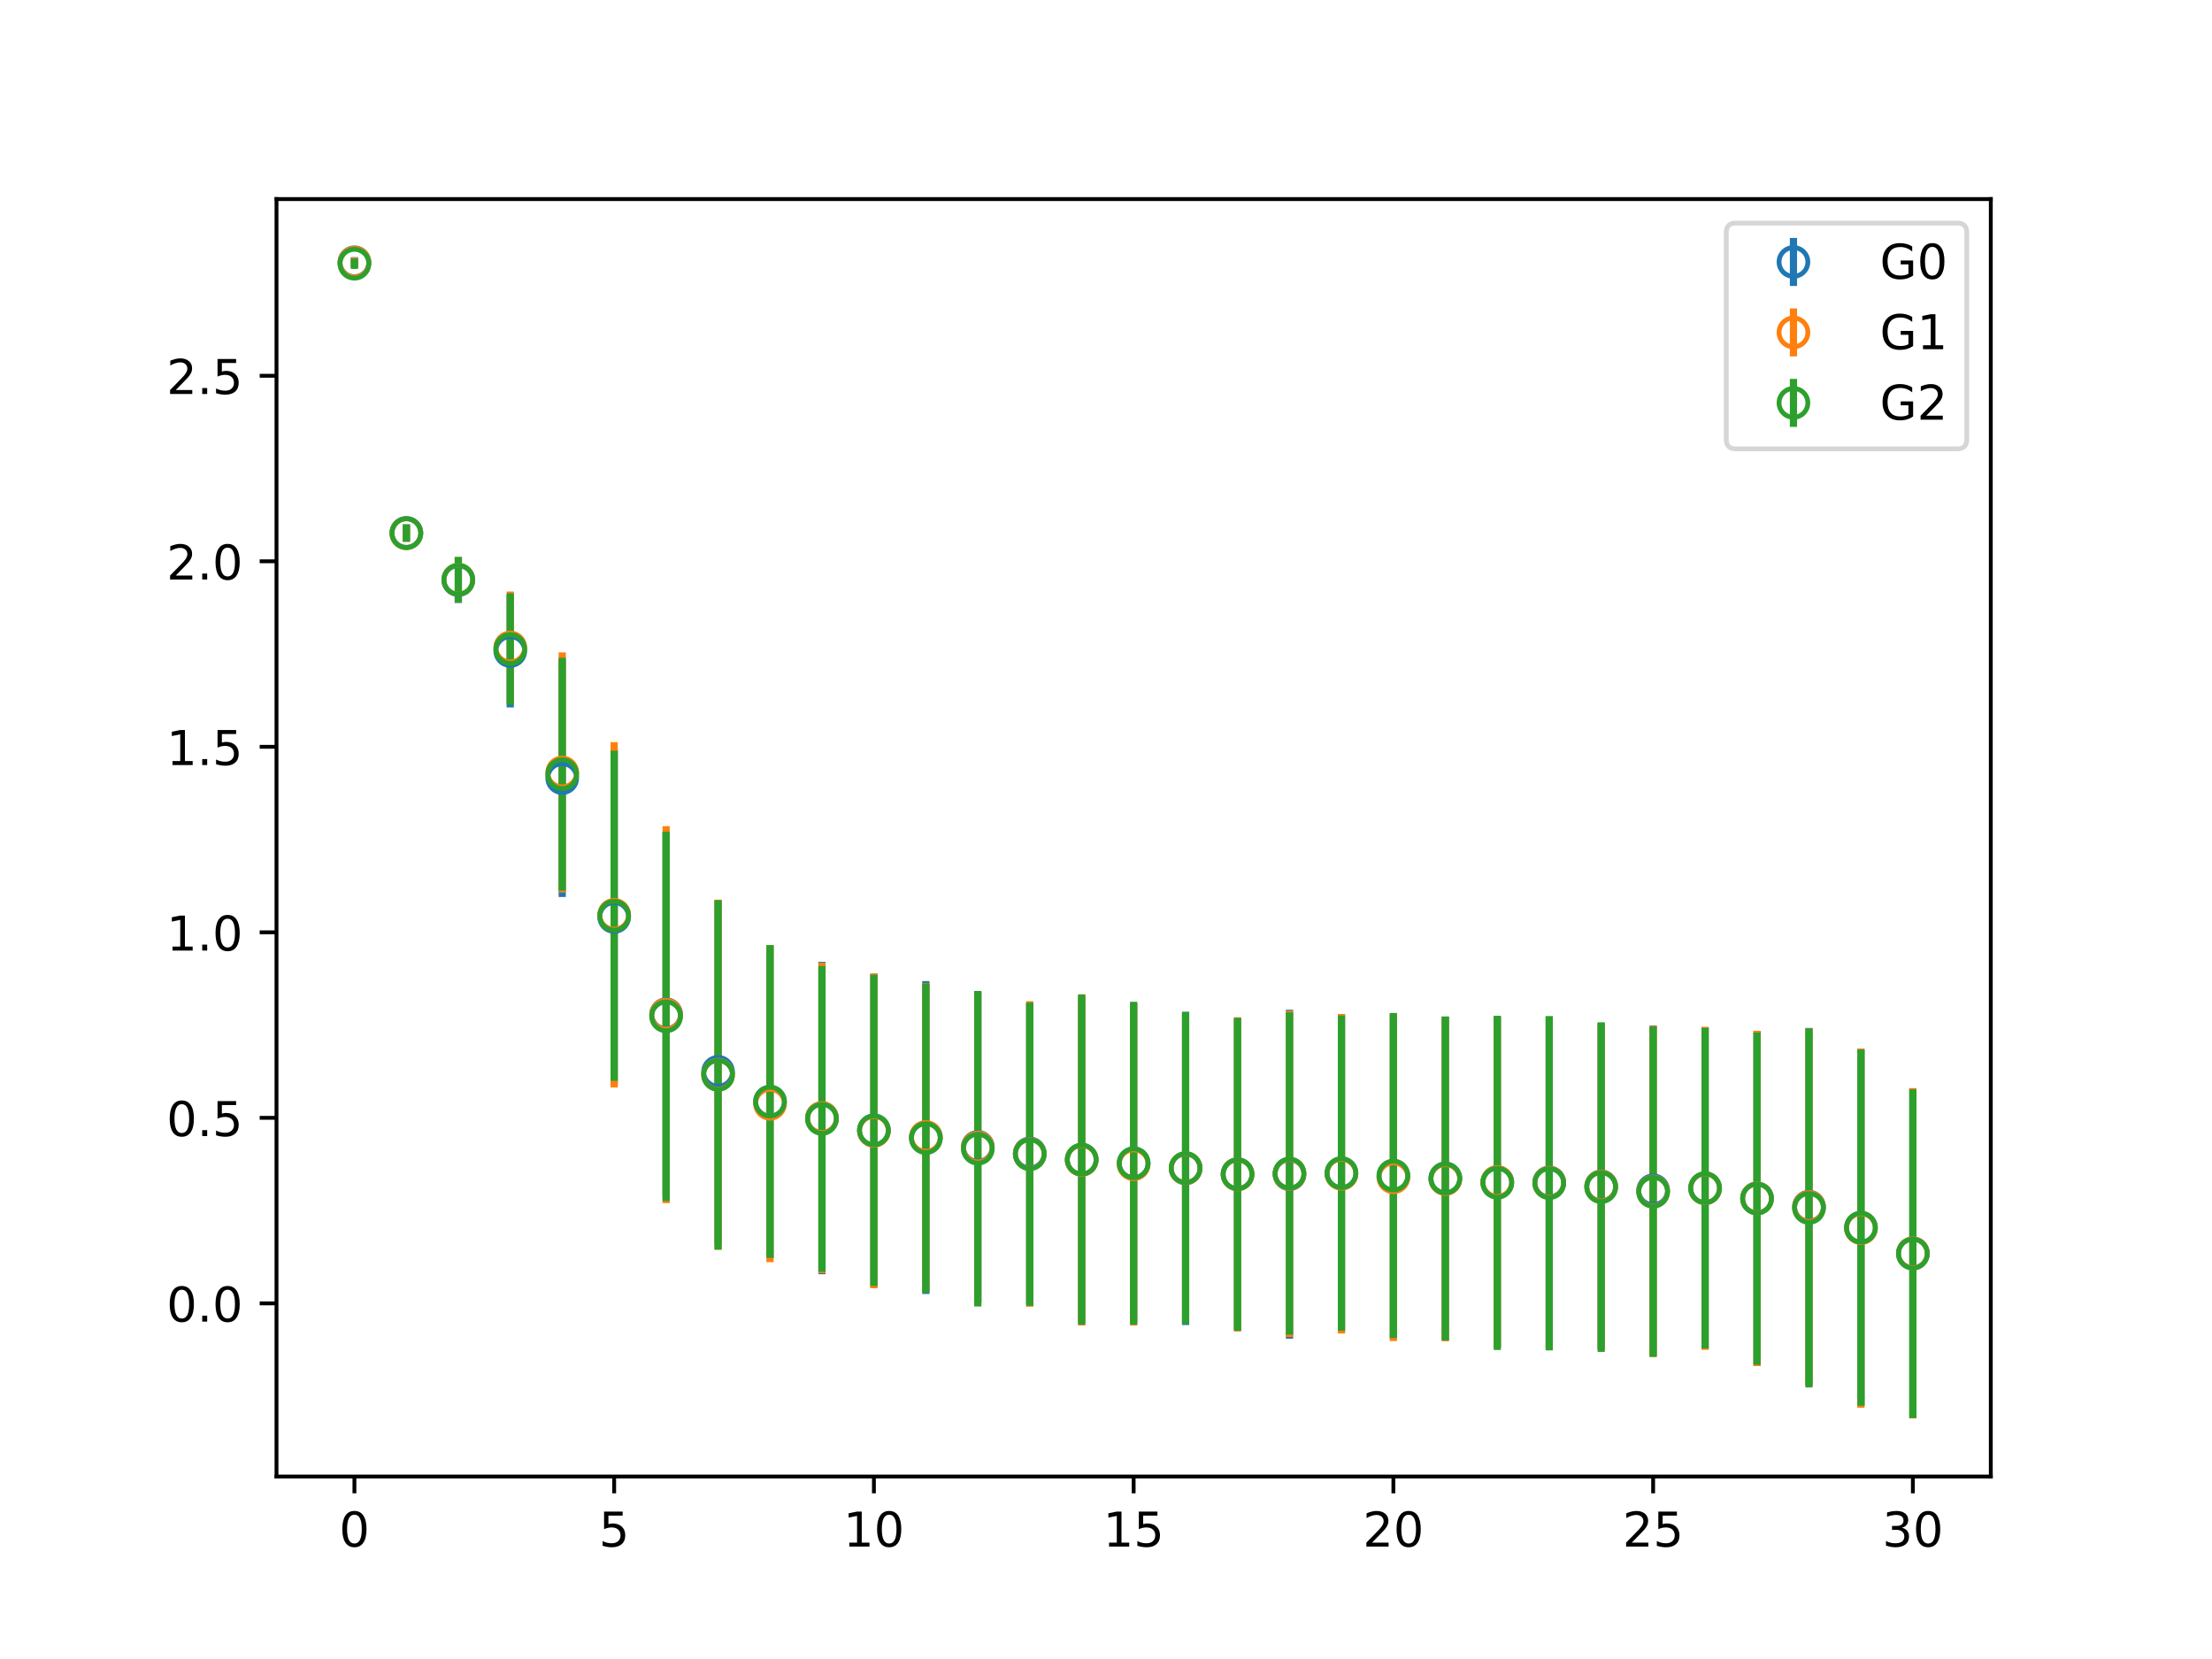 <?xml version="1.0" encoding="utf-8" standalone="no"?>
<!DOCTYPE svg PUBLIC "-//W3C//DTD SVG 1.1//EN"
  "http://www.w3.org/Graphics/SVG/1.1/DTD/svg11.dtd">
<!-- Created with matplotlib (https://matplotlib.org/) -->
<svg height="345.6pt" version="1.1" viewBox="0 0 460.8 345.6" width="460.8pt" xmlns="http://www.w3.org/2000/svg" xmlns:xlink="http://www.w3.org/1999/xlink">
 <defs>
  <style type="text/css">
*{stroke-linecap:butt;stroke-linejoin:round;}
  </style>
 </defs>
 <g id="figure_1">
  <g id="patch_1">
   <path d="M 0 345.6 
L 460.8 345.6 
L 460.8 0 
L 0 0 
z
" style="fill:#ffffff;"/>
  </g>
  <g id="axes_1">
   <g id="patch_2">
    <path d="M 57.6 307.584 
L 414.72 307.584 
L 414.72 41.472 
L 57.6 41.472 
z
" style="fill:#ffffff;"/>
   </g>
   <g id="matplotlib.axis_1">
    <g id="xtick_1">
     <g id="line2d_1">
      <defs>
       <path d="M 0 0 
L 0 3.5 
" id="m67600a516d" style="stroke:#000000;stroke-width:0.8;"/>
      </defs>
      <g>
       <use style="stroke:#000000;stroke-width:0.8;" x="73.833" xlink:href="#m67600a516d" y="307.584"/>
      </g>
     </g>
     <g id="text_1">
      <!-- 0 -->
      <defs>
       <path d="M 31.781 66.406 
Q 24.172 66.406 20.328 58.906 
Q 16.5 51.422 16.5 36.375 
Q 16.5 21.391 20.328 13.891 
Q 24.172 6.391 31.781 6.391 
Q 39.453 6.391 43.281 13.891 
Q 47.125 21.391 47.125 36.375 
Q 47.125 51.422 43.281 58.906 
Q 39.453 66.406 31.781 66.406 
z
M 31.781 74.219 
Q 44.047 74.219 50.516 64.516 
Q 56.984 54.828 56.984 36.375 
Q 56.984 17.969 50.516 8.266 
Q 44.047 -1.422 31.781 -1.422 
Q 19.531 -1.422 13.062 8.266 
Q 6.594 17.969 6.594 36.375 
Q 6.594 54.828 13.062 64.516 
Q 19.531 74.219 31.781 74.219 
z
" id="DejaVuSans-48"/>
      </defs>
      <g transform="translate(70.651 322.182)scale(0.1 -0.1)">
       <use xlink:href="#DejaVuSans-48"/>
      </g>
     </g>
    </g>
    <g id="xtick_2">
     <g id="line2d_2">
      <g>
       <use style="stroke:#000000;stroke-width:0.8;" x="127.942" xlink:href="#m67600a516d" y="307.584"/>
      </g>
     </g>
     <g id="text_2">
      <!-- 5 -->
      <defs>
       <path d="M 10.797 72.906 
L 49.516 72.906 
L 49.516 64.594 
L 19.828 64.594 
L 19.828 46.734 
Q 21.969 47.469 24.109 47.828 
Q 26.266 48.188 28.422 48.188 
Q 40.625 48.188 47.75 41.5 
Q 54.891 34.812 54.891 23.391 
Q 54.891 11.625 47.562 5.094 
Q 40.234 -1.422 26.906 -1.422 
Q 22.312 -1.422 17.547 -0.641 
Q 12.797 0.141 7.719 1.703 
L 7.719 11.625 
Q 12.109 9.234 16.797 8.062 
Q 21.484 6.891 26.703 6.891 
Q 35.156 6.891 40.078 11.328 
Q 45.016 15.766 45.016 23.391 
Q 45.016 31 40.078 35.438 
Q 35.156 39.891 26.703 39.891 
Q 22.75 39.891 18.812 39.016 
Q 14.891 38.141 10.797 36.281 
z
" id="DejaVuSans-53"/>
      </defs>
      <g transform="translate(124.761 322.182)scale(0.1 -0.1)">
       <use xlink:href="#DejaVuSans-53"/>
      </g>
     </g>
    </g>
    <g id="xtick_3">
     <g id="line2d_3">
      <g>
       <use style="stroke:#000000;stroke-width:0.8;" x="182.051" xlink:href="#m67600a516d" y="307.584"/>
      </g>
     </g>
     <g id="text_3">
      <!-- 10 -->
      <defs>
       <path d="M 12.406 8.297 
L 28.516 8.297 
L 28.516 63.922 
L 10.984 60.406 
L 10.984 69.391 
L 28.422 72.906 
L 38.281 72.906 
L 38.281 8.297 
L 54.391 8.297 
L 54.391 0 
L 12.406 0 
z
" id="DejaVuSans-49"/>
      </defs>
      <g transform="translate(175.688 322.182)scale(0.1 -0.1)">
       <use xlink:href="#DejaVuSans-49"/>
       <use x="63.623" xlink:href="#DejaVuSans-48"/>
      </g>
     </g>
    </g>
    <g id="xtick_4">
     <g id="line2d_4">
      <g>
       <use style="stroke:#000000;stroke-width:0.8;" x="236.16" xlink:href="#m67600a516d" y="307.584"/>
      </g>
     </g>
     <g id="text_4">
      <!-- 15 -->
      <g transform="translate(229.798 322.182)scale(0.1 -0.1)">
       <use xlink:href="#DejaVuSans-49"/>
       <use x="63.623" xlink:href="#DejaVuSans-53"/>
      </g>
     </g>
    </g>
    <g id="xtick_5">
     <g id="line2d_5">
      <g>
       <use style="stroke:#000000;stroke-width:0.8;" x="290.269" xlink:href="#m67600a516d" y="307.584"/>
      </g>
     </g>
     <g id="text_5">
      <!-- 20 -->
      <defs>
       <path d="M 19.188 8.297 
L 53.609 8.297 
L 53.609 0 
L 7.328 0 
L 7.328 8.297 
Q 12.938 14.109 22.625 23.891 
Q 32.328 33.688 34.812 36.531 
Q 39.547 41.844 41.422 45.531 
Q 43.312 49.219 43.312 52.781 
Q 43.312 58.594 39.234 62.25 
Q 35.156 65.922 28.609 65.922 
Q 23.969 65.922 18.812 64.312 
Q 13.672 62.703 7.812 59.422 
L 7.812 69.391 
Q 13.766 71.781 18.938 73 
Q 24.125 74.219 28.422 74.219 
Q 39.75 74.219 46.484 68.547 
Q 53.219 62.891 53.219 53.422 
Q 53.219 48.922 51.531 44.891 
Q 49.859 40.875 45.406 35.406 
Q 44.188 33.984 37.641 27.219 
Q 31.109 20.453 19.188 8.297 
z
" id="DejaVuSans-50"/>
      </defs>
      <g transform="translate(283.907 322.182)scale(0.1 -0.1)">
       <use xlink:href="#DejaVuSans-50"/>
       <use x="63.623" xlink:href="#DejaVuSans-48"/>
      </g>
     </g>
    </g>
    <g id="xtick_6">
     <g id="line2d_6">
      <g>
       <use style="stroke:#000000;stroke-width:0.8;" x="344.378" xlink:href="#m67600a516d" y="307.584"/>
      </g>
     </g>
     <g id="text_6">
      <!-- 25 -->
      <g transform="translate(338.016 322.182)scale(0.1 -0.1)">
       <use xlink:href="#DejaVuSans-50"/>
       <use x="63.623" xlink:href="#DejaVuSans-53"/>
      </g>
     </g>
    </g>
    <g id="xtick_7">
     <g id="line2d_7">
      <g>
       <use style="stroke:#000000;stroke-width:0.8;" x="398.487" xlink:href="#m67600a516d" y="307.584"/>
      </g>
     </g>
     <g id="text_7">
      <!-- 30 -->
      <defs>
       <path d="M 40.578 39.312 
Q 47.656 37.797 51.625 33 
Q 55.609 28.219 55.609 21.188 
Q 55.609 10.406 48.188 4.484 
Q 40.766 -1.422 27.094 -1.422 
Q 22.516 -1.422 17.656 -0.516 
Q 12.797 0.391 7.625 2.203 
L 7.625 11.719 
Q 11.719 9.328 16.594 8.109 
Q 21.484 6.891 26.812 6.891 
Q 36.078 6.891 40.938 10.547 
Q 45.797 14.203 45.797 21.188 
Q 45.797 27.641 41.281 31.266 
Q 36.766 34.906 28.719 34.906 
L 20.219 34.906 
L 20.219 43.016 
L 29.109 43.016 
Q 36.375 43.016 40.234 45.922 
Q 44.094 48.828 44.094 54.297 
Q 44.094 59.906 40.109 62.906 
Q 36.141 65.922 28.719 65.922 
Q 24.656 65.922 20.016 65.031 
Q 15.375 64.156 9.812 62.312 
L 9.812 71.094 
Q 15.438 72.656 20.344 73.438 
Q 25.25 74.219 29.594 74.219 
Q 40.828 74.219 47.359 69.109 
Q 53.906 64.016 53.906 55.328 
Q 53.906 49.266 50.438 45.094 
Q 46.969 40.922 40.578 39.312 
z
" id="DejaVuSans-51"/>
      </defs>
      <g transform="translate(392.125 322.182)scale(0.1 -0.1)">
       <use xlink:href="#DejaVuSans-51"/>
       <use x="63.623" xlink:href="#DejaVuSans-48"/>
      </g>
     </g>
    </g>
   </g>
   <g id="matplotlib.axis_2">
    <g id="ytick_1">
     <g id="line2d_8">
      <defs>
       <path d="M 0 0 
L -3.5 0 
" id="m259f8ebc81" style="stroke:#000000;stroke-width:0.8;"/>
      </defs>
      <g>
       <use style="stroke:#000000;stroke-width:0.8;" x="57.6" xlink:href="#m259f8ebc81" y="271.516"/>
      </g>
     </g>
     <g id="text_8">
      <!-- 0.0 -->
      <defs>
       <path d="M 10.688 12.406 
L 21 12.406 
L 21 0 
L 10.688 0 
z
" id="DejaVuSans-46"/>
      </defs>
      <g transform="translate(34.697 275.315)scale(0.1 -0.1)">
       <use xlink:href="#DejaVuSans-48"/>
       <use x="63.623" xlink:href="#DejaVuSans-46"/>
       <use x="95.41" xlink:href="#DejaVuSans-48"/>
      </g>
     </g>
    </g>
    <g id="ytick_2">
     <g id="line2d_9">
      <g>
       <use style="stroke:#000000;stroke-width:0.8;" x="57.6" xlink:href="#m259f8ebc81" y="232.868"/>
      </g>
     </g>
     <g id="text_9">
      <!-- 0.5 -->
      <g transform="translate(34.697 236.667)scale(0.1 -0.1)">
       <use xlink:href="#DejaVuSans-48"/>
       <use x="63.623" xlink:href="#DejaVuSans-46"/>
       <use x="95.41" xlink:href="#DejaVuSans-53"/>
      </g>
     </g>
    </g>
    <g id="ytick_3">
     <g id="line2d_10">
      <g>
       <use style="stroke:#000000;stroke-width:0.8;" x="57.6" xlink:href="#m259f8ebc81" y="194.22"/>
      </g>
     </g>
     <g id="text_10">
      <!-- 1.0 -->
      <g transform="translate(34.697 198.019)scale(0.1 -0.1)">
       <use xlink:href="#DejaVuSans-49"/>
       <use x="63.623" xlink:href="#DejaVuSans-46"/>
       <use x="95.41" xlink:href="#DejaVuSans-48"/>
      </g>
     </g>
    </g>
    <g id="ytick_4">
     <g id="line2d_11">
      <g>
       <use style="stroke:#000000;stroke-width:0.8;" x="57.6" xlink:href="#m259f8ebc81" y="155.572"/>
      </g>
     </g>
     <g id="text_11">
      <!-- 1.5 -->
      <g transform="translate(34.697 159.371)scale(0.1 -0.1)">
       <use xlink:href="#DejaVuSans-49"/>
       <use x="63.623" xlink:href="#DejaVuSans-46"/>
       <use x="95.41" xlink:href="#DejaVuSans-53"/>
      </g>
     </g>
    </g>
    <g id="ytick_5">
     <g id="line2d_12">
      <g>
       <use style="stroke:#000000;stroke-width:0.8;" x="57.6" xlink:href="#m259f8ebc81" y="116.924"/>
      </g>
     </g>
     <g id="text_12">
      <!-- 2.0 -->
      <g transform="translate(34.697 120.724)scale(0.1 -0.1)">
       <use xlink:href="#DejaVuSans-50"/>
       <use x="63.623" xlink:href="#DejaVuSans-46"/>
       <use x="95.41" xlink:href="#DejaVuSans-48"/>
      </g>
     </g>
    </g>
    <g id="ytick_6">
     <g id="line2d_13">
      <g>
       <use style="stroke:#000000;stroke-width:0.8;" x="57.6" xlink:href="#m259f8ebc81" y="78.277"/>
      </g>
     </g>
     <g id="text_13">
      <!-- 2.5 -->
      <g transform="translate(34.697 82.076)scale(0.1 -0.1)">
       <use xlink:href="#DejaVuSans-50"/>
       <use x="63.623" xlink:href="#DejaVuSans-46"/>
       <use x="95.41" xlink:href="#DejaVuSans-53"/>
      </g>
     </g>
    </g>
   </g>
   <g id="LineCollection_1">
    <path clip-path="url(#p9b1dea35cb)" d="M 73.833 55.702 
L 73.833 53.568 
" style="fill:none;stroke:#1f77b4;stroke-width:1.5;"/>
    <path clip-path="url(#p9b1dea35cb)" d="M 84.655 112.807 
L 84.655 109.215 
" style="fill:none;stroke:#1f77b4;stroke-width:1.5;"/>
    <path clip-path="url(#p9b1dea35cb)" d="M 95.476 125.616 
L 95.476 116.076 
" style="fill:none;stroke:#1f77b4;stroke-width:1.5;"/>
    <path clip-path="url(#p9b1dea35cb)" d="M 106.298 147.368 
L 106.298 123.877 
" style="fill:none;stroke:#1f77b4;stroke-width:1.5;"/>
    <path clip-path="url(#p9b1dea35cb)" d="M 117.12 186.858 
L 117.12 137.338 
" style="fill:none;stroke:#1f77b4;stroke-width:1.5;"/>
    <path clip-path="url(#p9b1dea35cb)" d="M 127.942 225.94 
L 127.942 156.105 
" style="fill:none;stroke:#1f77b4;stroke-width:1.5;"/>
    <path clip-path="url(#p9b1dea35cb)" d="M 138.764 249.28 
L 138.764 173.274 
" style="fill:none;stroke:#1f77b4;stroke-width:1.5;"/>
    <path clip-path="url(#p9b1dea35cb)" d="M 149.585 258.946 
L 149.585 187.617 
" style="fill:none;stroke:#1f77b4;stroke-width:1.5;"/>
    <path clip-path="url(#p9b1dea35cb)" d="M 160.407 262.155 
L 160.407 196.921 
" style="fill:none;stroke:#1f77b4;stroke-width:1.5;"/>
    <path clip-path="url(#p9b1dea35cb)" d="M 171.229 265.442 
L 171.229 200.367 
" style="fill:none;stroke:#1f77b4;stroke-width:1.5;"/>
    <path clip-path="url(#p9b1dea35cb)" d="M 182.051 268.118 
L 182.051 202.821 
" style="fill:none;stroke:#1f77b4;stroke-width:1.5;"/>
    <path clip-path="url(#p9b1dea35cb)" d="M 192.873 269.561 
L 192.873 204.373 
" style="fill:none;stroke:#1f77b4;stroke-width:1.5;"/>
    <path clip-path="url(#p9b1dea35cb)" d="M 203.695 271.292 
L 203.695 206.516 
" style="fill:none;stroke:#1f77b4;stroke-width:1.5;"/>
    <path clip-path="url(#p9b1dea35cb)" d="M 214.516 271.519 
L 214.516 209.025 
" style="fill:none;stroke:#1f77b4;stroke-width:1.5;"/>
    <path clip-path="url(#p9b1dea35cb)" d="M 225.338 275.6 
L 225.338 207.595 
" style="fill:none;stroke:#1f77b4;stroke-width:1.5;"/>
    <path clip-path="url(#p9b1dea35cb)" d="M 236.16 275.621 
L 236.16 209.073 
" style="fill:none;stroke:#1f77b4;stroke-width:1.5;"/>
    <path clip-path="url(#p9b1dea35cb)" d="M 246.982 276.028 
L 246.982 210.782 
" style="fill:none;stroke:#1f77b4;stroke-width:1.5;"/>
    <path clip-path="url(#p9b1dea35cb)" d="M 257.804 276.914 
L 257.804 212.28 
" style="fill:none;stroke:#1f77b4;stroke-width:1.5;"/>
    <path clip-path="url(#p9b1dea35cb)" d="M 268.625 278.877 
L 268.625 210.348 
" style="fill:none;stroke:#1f77b4;stroke-width:1.5;"/>
    <path clip-path="url(#p9b1dea35cb)" d="M 279.447 277.605 
L 279.447 211.264 
" style="fill:none;stroke:#1f77b4;stroke-width:1.5;"/>
    <path clip-path="url(#p9b1dea35cb)" d="M 290.269 278.915 
L 290.269 211.152 
" style="fill:none;stroke:#1f77b4;stroke-width:1.5;"/>
    <path clip-path="url(#p9b1dea35cb)" d="M 301.091 279.153 
L 301.091 211.802 
" style="fill:none;stroke:#1f77b4;stroke-width:1.5;"/>
    <path clip-path="url(#p9b1dea35cb)" d="M 311.913 280.657 
L 311.913 211.846 
" style="fill:none;stroke:#1f77b4;stroke-width:1.5;"/>
    <path clip-path="url(#p9b1dea35cb)" d="M 322.735 280.727 
L 322.735 211.905 
" style="fill:none;stroke:#1f77b4;stroke-width:1.5;"/>
    <path clip-path="url(#p9b1dea35cb)" d="M 333.556 281.116 
L 333.556 213.152 
" style="fill:none;stroke:#1f77b4;stroke-width:1.5;"/>
    <path clip-path="url(#p9b1dea35cb)" d="M 344.378 282.275 
L 344.378 213.633 
" style="fill:none;stroke:#1f77b4;stroke-width:1.5;"/>
    <path clip-path="url(#p9b1dea35cb)" d="M 355.2 281.032 
L 355.2 214.02 
" style="fill:none;stroke:#1f77b4;stroke-width:1.5;"/>
    <path clip-path="url(#p9b1dea35cb)" d="M 366.022 284.51 
L 366.022 214.756 
" style="fill:none;stroke:#1f77b4;stroke-width:1.5;"/>
    <path clip-path="url(#p9b1dea35cb)" d="M 376.844 288.577 
L 376.844 214.146 
" style="fill:none;stroke:#1f77b4;stroke-width:1.5;"/>
    <path clip-path="url(#p9b1dea35cb)" d="M 387.665 292.878 
L 387.665 218.655 
" style="fill:none;stroke:#1f77b4;stroke-width:1.5;"/>
    <path clip-path="url(#p9b1dea35cb)" d="M 398.487 295.42 
L 398.487 226.75 
" style="fill:none;stroke:#1f77b4;stroke-width:1.5;"/>
   </g>
   <g id="LineCollection_2">
    <path clip-path="url(#p9b1dea35cb)" d="M 73.833 55.746 
L 73.833 53.638 
" style="fill:none;stroke:#ff7f0e;stroke-width:1.5;"/>
    <path clip-path="url(#p9b1dea35cb)" d="M 84.655 112.871 
L 84.655 109.294 
" style="fill:none;stroke:#ff7f0e;stroke-width:1.5;"/>
    <path clip-path="url(#p9b1dea35cb)" d="M 95.476 125.478 
L 95.476 116.055 
" style="fill:none;stroke:#ff7f0e;stroke-width:1.5;"/>
    <path clip-path="url(#p9b1dea35cb)" d="M 106.298 146.521 
L 106.298 123.218 
" style="fill:none;stroke:#ff7f0e;stroke-width:1.5;"/>
    <path clip-path="url(#p9b1dea35cb)" d="M 117.12 185.912 
L 117.12 135.901 
" style="fill:none;stroke:#ff7f0e;stroke-width:1.5;"/>
    <path clip-path="url(#p9b1dea35cb)" d="M 127.942 226.539 
L 127.942 154.593 
" style="fill:none;stroke:#ff7f0e;stroke-width:1.5;"/>
    <path clip-path="url(#p9b1dea35cb)" d="M 138.764 250.638 
L 138.764 172.102 
" style="fill:none;stroke:#ff7f0e;stroke-width:1.5;"/>
    <path clip-path="url(#p9b1dea35cb)" d="M 149.585 260.321 
L 149.585 187.418 
" style="fill:none;stroke:#ff7f0e;stroke-width:1.5;"/>
    <path clip-path="url(#p9b1dea35cb)" d="M 160.407 262.942 
L 160.407 196.944 
" style="fill:none;stroke:#ff7f0e;stroke-width:1.5;"/>
    <path clip-path="url(#p9b1dea35cb)" d="M 171.229 265.247 
L 171.229 200.566 
" style="fill:none;stroke:#ff7f0e;stroke-width:1.5;"/>
    <path clip-path="url(#p9b1dea35cb)" d="M 182.051 268.374 
L 182.051 202.806 
" style="fill:none;stroke:#ff7f0e;stroke-width:1.5;"/>
    <path clip-path="url(#p9b1dea35cb)" d="M 192.873 268.911 
L 192.873 204.763 
" style="fill:none;stroke:#ff7f0e;stroke-width:1.5;"/>
    <path clip-path="url(#p9b1dea35cb)" d="M 203.695 271.406 
L 203.695 206.651 
" style="fill:none;stroke:#ff7f0e;stroke-width:1.5;"/>
    <path clip-path="url(#p9b1dea35cb)" d="M 214.516 272.221 
L 214.516 208.562 
" style="fill:none;stroke:#ff7f0e;stroke-width:1.5;"/>
    <path clip-path="url(#p9b1dea35cb)" d="M 225.338 276.121 
L 225.338 207.138 
" style="fill:none;stroke:#ff7f0e;stroke-width:1.5;"/>
    <path clip-path="url(#p9b1dea35cb)" d="M 236.16 276.13 
L 236.16 208.942 
" style="fill:none;stroke:#ff7f0e;stroke-width:1.5;"/>
    <path clip-path="url(#p9b1dea35cb)" d="M 246.982 275.547 
L 246.982 211.167 
" style="fill:none;stroke:#ff7f0e;stroke-width:1.5;"/>
    <path clip-path="url(#p9b1dea35cb)" d="M 257.804 277.375 
L 257.804 211.922 
" style="fill:none;stroke:#ff7f0e;stroke-width:1.5;"/>
    <path clip-path="url(#p9b1dea35cb)" d="M 268.625 278.531 
L 268.625 210.554 
" style="fill:none;stroke:#ff7f0e;stroke-width:1.5;"/>
    <path clip-path="url(#p9b1dea35cb)" d="M 279.447 277.794 
L 279.447 211.239 
" style="fill:none;stroke:#ff7f0e;stroke-width:1.5;"/>
    <path clip-path="url(#p9b1dea35cb)" d="M 290.269 279.374 
L 290.269 211.147 
" style="fill:none;stroke:#ff7f0e;stroke-width:1.5;"/>
    <path clip-path="url(#p9b1dea35cb)" d="M 301.091 279.409 
L 301.091 211.841 
" style="fill:none;stroke:#ff7f0e;stroke-width:1.5;"/>
    <path clip-path="url(#p9b1dea35cb)" d="M 311.913 280.741 
L 311.913 211.728 
" style="fill:none;stroke:#ff7f0e;stroke-width:1.5;"/>
    <path clip-path="url(#p9b1dea35cb)" d="M 322.735 280.818 
L 322.735 211.933 
" style="fill:none;stroke:#ff7f0e;stroke-width:1.5;"/>
    <path clip-path="url(#p9b1dea35cb)" d="M 333.556 281.142 
L 333.556 213.207 
" style="fill:none;stroke:#ff7f0e;stroke-width:1.5;"/>
    <path clip-path="url(#p9b1dea35cb)" d="M 344.378 282.676 
L 344.378 213.723 
" style="fill:none;stroke:#ff7f0e;stroke-width:1.5;"/>
    <path clip-path="url(#p9b1dea35cb)" d="M 355.2 281.193 
L 355.2 213.902 
" style="fill:none;stroke:#ff7f0e;stroke-width:1.5;"/>
    <path clip-path="url(#p9b1dea35cb)" d="M 366.022 284.562 
L 366.022 214.731 
" style="fill:none;stroke:#ff7f0e;stroke-width:1.5;"/>
    <path clip-path="url(#p9b1dea35cb)" d="M 376.844 288.604 
L 376.844 214.236 
" style="fill:none;stroke:#ff7f0e;stroke-width:1.5;"/>
    <path clip-path="url(#p9b1dea35cb)" d="M 387.665 293.252 
L 387.665 218.435 
" style="fill:none;stroke:#ff7f0e;stroke-width:1.5;"/>
    <path clip-path="url(#p9b1dea35cb)" d="M 398.487 295.488 
L 398.487 226.681 
" style="fill:none;stroke:#ff7f0e;stroke-width:1.5;"/>
   </g>
   <g id="LineCollection_3">
    <path clip-path="url(#p9b1dea35cb)" d="M 73.833 56.022 
L 73.833 53.856 
" style="fill:none;stroke:#2ca02c;stroke-width:1.5;"/>
    <path clip-path="url(#p9b1dea35cb)" d="M 84.655 112.863 
L 84.655 109.279 
" style="fill:none;stroke:#2ca02c;stroke-width:1.5;"/>
    <path clip-path="url(#p9b1dea35cb)" d="M 95.476 125.489 
L 95.476 116.038 
" style="fill:none;stroke:#2ca02c;stroke-width:1.5;"/>
    <path clip-path="url(#p9b1dea35cb)" d="M 106.298 146.801 
L 106.298 123.604 
" style="fill:none;stroke:#2ca02c;stroke-width:1.5;"/>
    <path clip-path="url(#p9b1dea35cb)" d="M 117.12 185.526 
L 117.12 137.02 
" style="fill:none;stroke:#2ca02c;stroke-width:1.5;"/>
    <path clip-path="url(#p9b1dea35cb)" d="M 127.942 225.156 
L 127.942 156.391 
" style="fill:none;stroke:#2ca02c;stroke-width:1.5;"/>
    <path clip-path="url(#p9b1dea35cb)" d="M 138.764 250.203 
L 138.764 173.247 
" style="fill:none;stroke:#2ca02c;stroke-width:1.5;"/>
    <path clip-path="url(#p9b1dea35cb)" d="M 149.585 260.337 
L 149.585 187.515 
" style="fill:none;stroke:#2ca02c;stroke-width:1.5;"/>
    <path clip-path="url(#p9b1dea35cb)" d="M 160.407 262.034 
L 160.407 196.902 
" style="fill:none;stroke:#2ca02c;stroke-width:1.5;"/>
    <path clip-path="url(#p9b1dea35cb)" d="M 171.229 264.955 
L 171.229 201.237 
" style="fill:none;stroke:#2ca02c;stroke-width:1.5;"/>
    <path clip-path="url(#p9b1dea35cb)" d="M 182.051 267.878 
L 182.051 203.051 
" style="fill:none;stroke:#2ca02c;stroke-width:1.5;"/>
    <path clip-path="url(#p9b1dea35cb)" d="M 192.873 269.329 
L 192.873 204.87 
" style="fill:none;stroke:#2ca02c;stroke-width:1.5;"/>
    <path clip-path="url(#p9b1dea35cb)" d="M 203.695 272.172 
L 203.695 206.431 
" style="fill:none;stroke:#2ca02c;stroke-width:1.5;"/>
    <path clip-path="url(#p9b1dea35cb)" d="M 214.516 272.021 
L 214.516 208.873 
" style="fill:none;stroke:#2ca02c;stroke-width:1.5;"/>
    <path clip-path="url(#p9b1dea35cb)" d="M 225.338 275.948 
L 225.338 207.168 
" style="fill:none;stroke:#2ca02c;stroke-width:1.5;"/>
    <path clip-path="url(#p9b1dea35cb)" d="M 236.16 275.935 
L 236.16 208.686 
" style="fill:none;stroke:#2ca02c;stroke-width:1.5;"/>
    <path clip-path="url(#p9b1dea35cb)" d="M 246.982 275.799 
L 246.982 210.824 
" style="fill:none;stroke:#2ca02c;stroke-width:1.5;"/>
    <path clip-path="url(#p9b1dea35cb)" d="M 257.804 277.232 
L 257.804 212.014 
" style="fill:none;stroke:#2ca02c;stroke-width:1.5;"/>
    <path clip-path="url(#p9b1dea35cb)" d="M 268.625 278.024 
L 268.625 210.895 
" style="fill:none;stroke:#2ca02c;stroke-width:1.5;"/>
    <path clip-path="url(#p9b1dea35cb)" d="M 279.447 277.192 
L 279.447 211.55 
" style="fill:none;stroke:#2ca02c;stroke-width:1.5;"/>
    <path clip-path="url(#p9b1dea35cb)" d="M 290.269 278.727 
L 290.269 211.023 
" style="fill:none;stroke:#2ca02c;stroke-width:1.5;"/>
    <path clip-path="url(#p9b1dea35cb)" d="M 301.091 279.244 
L 301.091 211.741 
" style="fill:none;stroke:#2ca02c;stroke-width:1.5;"/>
    <path clip-path="url(#p9b1dea35cb)" d="M 311.913 281.221 
L 311.913 211.595 
" style="fill:none;stroke:#2ca02c;stroke-width:1.5;"/>
    <path clip-path="url(#p9b1dea35cb)" d="M 322.735 281.304 
L 322.735 211.656 
" style="fill:none;stroke:#2ca02c;stroke-width:1.5;"/>
    <path clip-path="url(#p9b1dea35cb)" d="M 333.556 281.632 
L 333.556 212.967 
" style="fill:none;stroke:#2ca02c;stroke-width:1.5;"/>
    <path clip-path="url(#p9b1dea35cb)" d="M 344.378 282.666 
L 344.378 213.889 
" style="fill:none;stroke:#2ca02c;stroke-width:1.5;"/>
    <path clip-path="url(#p9b1dea35cb)" d="M 355.2 280.89 
L 355.2 214.13 
" style="fill:none;stroke:#2ca02c;stroke-width:1.5;"/>
    <path clip-path="url(#p9b1dea35cb)" d="M 366.022 284.299 
L 366.022 215.089 
" style="fill:none;stroke:#2ca02c;stroke-width:1.5;"/>
    <path clip-path="url(#p9b1dea35cb)" d="M 376.844 289.028 
L 376.844 214.252 
" style="fill:none;stroke:#2ca02c;stroke-width:1.5;"/>
    <path clip-path="url(#p9b1dea35cb)" d="M 387.665 292.818 
L 387.665 218.646 
" style="fill:none;stroke:#2ca02c;stroke-width:1.5;"/>
    <path clip-path="url(#p9b1dea35cb)" d="M 398.487 295.396 
L 398.487 226.944 
" style="fill:none;stroke:#2ca02c;stroke-width:1.5;"/>
   </g>
   <g id="line2d_14">
    <defs>
     <path d="M 0 3 
C 0.796 3 1.559 2.684 2.121 2.121 
C 2.684 1.559 3 0.796 3 0 
C 3 -0.796 2.684 -1.559 2.121 -2.121 
C 1.559 -2.684 0.796 -3 0 -3 
C -0.796 -3 -1.559 -2.684 -2.121 -2.121 
C -2.684 -1.559 -3 -0.796 -3 0 
C -3 0.796 -2.684 1.559 -2.121 2.121 
C -1.559 2.684 -0.796 3 0 3 
z
" id="m038b364283" style="stroke:#1f77b4;"/>
    </defs>
    <g clip-path="url(#p9b1dea35cb)">
     <use style="fill-opacity:0;stroke:#1f77b4;" x="73.833" xlink:href="#m038b364283" y="54.635"/>
     <use style="fill-opacity:0;stroke:#1f77b4;" x="84.655" xlink:href="#m038b364283" y="111.011"/>
     <use style="fill-opacity:0;stroke:#1f77b4;" x="95.476" xlink:href="#m038b364283" y="120.846"/>
     <use style="fill-opacity:0;stroke:#1f77b4;" x="106.298" xlink:href="#m038b364283" y="135.623"/>
     <use style="fill-opacity:0;stroke:#1f77b4;" x="117.12" xlink:href="#m038b364283" y="162.098"/>
     <use style="fill-opacity:0;stroke:#1f77b4;" x="127.942" xlink:href="#m038b364283" y="191.023"/>
     <use style="fill-opacity:0;stroke:#1f77b4;" x="138.764" xlink:href="#m038b364283" y="211.277"/>
     <use style="fill-opacity:0;stroke:#1f77b4;" x="149.585" xlink:href="#m038b364283" y="223.281"/>
     <use style="fill-opacity:0;stroke:#1f77b4;" x="160.407" xlink:href="#m038b364283" y="229.538"/>
     <use style="fill-opacity:0;stroke:#1f77b4;" x="171.229" xlink:href="#m038b364283" y="232.904"/>
     <use style="fill-opacity:0;stroke:#1f77b4;" x="182.051" xlink:href="#m038b364283" y="235.47"/>
     <use style="fill-opacity:0;stroke:#1f77b4;" x="192.873" xlink:href="#m038b364283" y="236.967"/>
     <use style="fill-opacity:0;stroke:#1f77b4;" x="203.695" xlink:href="#m038b364283" y="238.904"/>
     <use style="fill-opacity:0;stroke:#1f77b4;" x="214.516" xlink:href="#m038b364283" y="240.272"/>
     <use style="fill-opacity:0;stroke:#1f77b4;" x="225.338" xlink:href="#m038b364283" y="241.597"/>
     <use style="fill-opacity:0;stroke:#1f77b4;" x="236.16" xlink:href="#m038b364283" y="242.347"/>
     <use style="fill-opacity:0;stroke:#1f77b4;" x="246.982" xlink:href="#m038b364283" y="243.405"/>
     <use style="fill-opacity:0;stroke:#1f77b4;" x="257.804" xlink:href="#m038b364283" y="244.597"/>
     <use style="fill-opacity:0;stroke:#1f77b4;" x="268.625" xlink:href="#m038b364283" y="244.612"/>
     <use style="fill-opacity:0;stroke:#1f77b4;" x="279.447" xlink:href="#m038b364283" y="244.435"/>
     <use style="fill-opacity:0;stroke:#1f77b4;" x="290.269" xlink:href="#m038b364283" y="245.033"/>
     <use style="fill-opacity:0;stroke:#1f77b4;" x="301.091" xlink:href="#m038b364283" y="245.478"/>
     <use style="fill-opacity:0;stroke:#1f77b4;" x="311.913" xlink:href="#m038b364283" y="246.252"/>
     <use style="fill-opacity:0;stroke:#1f77b4;" x="322.735" xlink:href="#m038b364283" y="246.316"/>
     <use style="fill-opacity:0;stroke:#1f77b4;" x="333.556" xlink:href="#m038b364283" y="247.134"/>
     <use style="fill-opacity:0;stroke:#1f77b4;" x="344.378" xlink:href="#m038b364283" y="247.954"/>
     <use style="fill-opacity:0;stroke:#1f77b4;" x="355.2" xlink:href="#m038b364283" y="247.526"/>
     <use style="fill-opacity:0;stroke:#1f77b4;" x="366.022" xlink:href="#m038b364283" y="249.633"/>
     <use style="fill-opacity:0;stroke:#1f77b4;" x="376.844" xlink:href="#m038b364283" y="251.361"/>
     <use style="fill-opacity:0;stroke:#1f77b4;" x="387.665" xlink:href="#m038b364283" y="255.767"/>
     <use style="fill-opacity:0;stroke:#1f77b4;" x="398.487" xlink:href="#m038b364283" y="261.085"/>
    </g>
   </g>
   <g id="line2d_15">
    <defs>
     <path d="M 0 3 
C 0.796 3 1.559 2.684 2.121 2.121 
C 2.684 1.559 3 0.796 3 0 
C 3 -0.796 2.684 -1.559 2.121 -2.121 
C 1.559 -2.684 0.796 -3 0 -3 
C -0.796 -3 -1.559 -2.684 -2.121 -2.121 
C -2.684 -1.559 -3 -0.796 -3 0 
C -3 0.796 -2.684 1.559 -2.121 2.121 
C -1.559 2.684 -0.796 3 0 3 
z
" id="m03850644c0" style="stroke:#ff7f0e;"/>
    </defs>
    <g clip-path="url(#p9b1dea35cb)">
     <use style="fill-opacity:0;stroke:#ff7f0e;" x="73.833" xlink:href="#m03850644c0" y="54.692"/>
     <use style="fill-opacity:0;stroke:#ff7f0e;" x="84.655" xlink:href="#m03850644c0" y="111.083"/>
     <use style="fill-opacity:0;stroke:#ff7f0e;" x="95.476" xlink:href="#m03850644c0" y="120.767"/>
     <use style="fill-opacity:0;stroke:#ff7f0e;" x="106.298" xlink:href="#m03850644c0" y="134.869"/>
     <use style="fill-opacity:0;stroke:#ff7f0e;" x="117.12" xlink:href="#m03850644c0" y="160.907"/>
     <use style="fill-opacity:0;stroke:#ff7f0e;" x="127.942" xlink:href="#m03850644c0" y="190.566"/>
     <use style="fill-opacity:0;stroke:#ff7f0e;" x="138.764" xlink:href="#m03850644c0" y="211.37"/>
     <use style="fill-opacity:0;stroke:#ff7f0e;" x="149.585" xlink:href="#m03850644c0" y="223.87"/>
     <use style="fill-opacity:0;stroke:#ff7f0e;" x="160.407" xlink:href="#m03850644c0" y="229.943"/>
     <use style="fill-opacity:0;stroke:#ff7f0e;" x="171.229" xlink:href="#m03850644c0" y="232.907"/>
     <use style="fill-opacity:0;stroke:#ff7f0e;" x="182.051" xlink:href="#m03850644c0" y="235.59"/>
     <use style="fill-opacity:0;stroke:#ff7f0e;" x="192.873" xlink:href="#m03850644c0" y="236.837"/>
     <use style="fill-opacity:0;stroke:#ff7f0e;" x="203.695" xlink:href="#m03850644c0" y="239.029"/>
     <use style="fill-opacity:0;stroke:#ff7f0e;" x="214.516" xlink:href="#m03850644c0" y="240.391"/>
     <use style="fill-opacity:0;stroke:#ff7f0e;" x="225.338" xlink:href="#m03850644c0" y="241.629"/>
     <use style="fill-opacity:0;stroke:#ff7f0e;" x="236.16" xlink:href="#m03850644c0" y="242.536"/>
     <use style="fill-opacity:0;stroke:#ff7f0e;" x="246.982" xlink:href="#m03850644c0" y="243.357"/>
     <use style="fill-opacity:0;stroke:#ff7f0e;" x="257.804" xlink:href="#m03850644c0" y="244.649"/>
     <use style="fill-opacity:0;stroke:#ff7f0e;" x="268.625" xlink:href="#m03850644c0" y="244.542"/>
     <use style="fill-opacity:0;stroke:#ff7f0e;" x="279.447" xlink:href="#m03850644c0" y="244.516"/>
     <use style="fill-opacity:0;stroke:#ff7f0e;" x="290.269" xlink:href="#m03850644c0" y="245.261"/>
     <use style="fill-opacity:0;stroke:#ff7f0e;" x="301.091" xlink:href="#m03850644c0" y="245.625"/>
     <use style="fill-opacity:0;stroke:#ff7f0e;" x="311.913" xlink:href="#m03850644c0" y="246.234"/>
     <use style="fill-opacity:0;stroke:#ff7f0e;" x="322.735" xlink:href="#m03850644c0" y="246.375"/>
     <use style="fill-opacity:0;stroke:#ff7f0e;" x="333.556" xlink:href="#m03850644c0" y="247.175"/>
     <use style="fill-opacity:0;stroke:#ff7f0e;" x="344.378" xlink:href="#m03850644c0" y="248.199"/>
     <use style="fill-opacity:0;stroke:#ff7f0e;" x="355.2" xlink:href="#m03850644c0" y="247.547"/>
     <use style="fill-opacity:0;stroke:#ff7f0e;" x="366.022" xlink:href="#m03850644c0" y="249.646"/>
     <use style="fill-opacity:0;stroke:#ff7f0e;" x="376.844" xlink:href="#m03850644c0" y="251.42"/>
     <use style="fill-opacity:0;stroke:#ff7f0e;" x="387.665" xlink:href="#m03850644c0" y="255.844"/>
     <use style="fill-opacity:0;stroke:#ff7f0e;" x="398.487" xlink:href="#m03850644c0" y="261.084"/>
    </g>
   </g>
   <g id="line2d_16">
    <defs>
     <path d="M 0 3 
C 0.796 3 1.559 2.684 2.121 2.121 
C 2.684 1.559 3 0.796 3 0 
C 3 -0.796 2.684 -1.559 2.121 -2.121 
C 1.559 -2.684 0.796 -3 0 -3 
C -0.796 -3 -1.559 -2.684 -2.121 -2.121 
C -2.684 -1.559 -3 -0.796 -3 0 
C -3 0.796 -2.684 1.559 -2.121 2.121 
C -1.559 2.684 -0.796 3 0 3 
z
" id="mdca297f306" style="stroke:#2ca02c;"/>
    </defs>
    <g clip-path="url(#p9b1dea35cb)">
     <use style="fill-opacity:0;stroke:#2ca02c;" x="73.833" xlink:href="#mdca297f306" y="54.939"/>
     <use style="fill-opacity:0;stroke:#2ca02c;" x="84.655" xlink:href="#mdca297f306" y="111.071"/>
     <use style="fill-opacity:0;stroke:#2ca02c;" x="95.476" xlink:href="#mdca297f306" y="120.764"/>
     <use style="fill-opacity:0;stroke:#2ca02c;" x="106.298" xlink:href="#mdca297f306" y="135.202"/>
     <use style="fill-opacity:0;stroke:#2ca02c;" x="117.12" xlink:href="#mdca297f306" y="161.273"/>
     <use style="fill-opacity:0;stroke:#2ca02c;" x="127.942" xlink:href="#mdca297f306" y="190.773"/>
     <use style="fill-opacity:0;stroke:#2ca02c;" x="138.764" xlink:href="#mdca297f306" y="211.725"/>
     <use style="fill-opacity:0;stroke:#2ca02c;" x="149.585" xlink:href="#mdca297f306" y="223.926"/>
     <use style="fill-opacity:0;stroke:#2ca02c;" x="160.407" xlink:href="#mdca297f306" y="229.468"/>
     <use style="fill-opacity:0;stroke:#2ca02c;" x="171.229" xlink:href="#mdca297f306" y="233.096"/>
     <use style="fill-opacity:0;stroke:#2ca02c;" x="182.051" xlink:href="#mdca297f306" y="235.464"/>
     <use style="fill-opacity:0;stroke:#2ca02c;" x="192.873" xlink:href="#mdca297f306" y="237.099"/>
     <use style="fill-opacity:0;stroke:#2ca02c;" x="203.695" xlink:href="#mdca297f306" y="239.301"/>
     <use style="fill-opacity:0;stroke:#2ca02c;" x="214.516" xlink:href="#mdca297f306" y="240.447"/>
     <use style="fill-opacity:0;stroke:#2ca02c;" x="225.338" xlink:href="#mdca297f306" y="241.558"/>
     <use style="fill-opacity:0;stroke:#2ca02c;" x="236.16" xlink:href="#mdca297f306" y="242.31"/>
     <use style="fill-opacity:0;stroke:#2ca02c;" x="246.982" xlink:href="#mdca297f306" y="243.312"/>
     <use style="fill-opacity:0;stroke:#2ca02c;" x="257.804" xlink:href="#mdca297f306" y="244.623"/>
     <use style="fill-opacity:0;stroke:#2ca02c;" x="268.625" xlink:href="#mdca297f306" y="244.46"/>
     <use style="fill-opacity:0;stroke:#2ca02c;" x="279.447" xlink:href="#mdca297f306" y="244.371"/>
     <use style="fill-opacity:0;stroke:#2ca02c;" x="290.269" xlink:href="#mdca297f306" y="244.875"/>
     <use style="fill-opacity:0;stroke:#2ca02c;" x="301.091" xlink:href="#mdca297f306" y="245.493"/>
     <use style="fill-opacity:0;stroke:#2ca02c;" x="311.913" xlink:href="#mdca297f306" y="246.408"/>
     <use style="fill-opacity:0;stroke:#2ca02c;" x="322.735" xlink:href="#mdca297f306" y="246.48"/>
     <use style="fill-opacity:0;stroke:#2ca02c;" x="333.556" xlink:href="#mdca297f306" y="247.3"/>
     <use style="fill-opacity:0;stroke:#2ca02c;" x="344.378" xlink:href="#mdca297f306" y="248.277"/>
     <use style="fill-opacity:0;stroke:#2ca02c;" x="355.2" xlink:href="#mdca297f306" y="247.51"/>
     <use style="fill-opacity:0;stroke:#2ca02c;" x="366.022" xlink:href="#mdca297f306" y="249.694"/>
     <use style="fill-opacity:0;stroke:#2ca02c;" x="376.844" xlink:href="#mdca297f306" y="251.64"/>
     <use style="fill-opacity:0;stroke:#2ca02c;" x="387.665" xlink:href="#mdca297f306" y="255.732"/>
     <use style="fill-opacity:0;stroke:#2ca02c;" x="398.487" xlink:href="#mdca297f306" y="261.17"/>
    </g>
   </g>
   <g id="patch_3">
    <path d="M 57.6 307.584 
L 57.6 41.472 
" style="fill:none;stroke:#000000;stroke-linecap:square;stroke-linejoin:miter;stroke-width:0.8;"/>
   </g>
   <g id="patch_4">
    <path d="M 414.72 307.584 
L 414.72 41.472 
" style="fill:none;stroke:#000000;stroke-linecap:square;stroke-linejoin:miter;stroke-width:0.8;"/>
   </g>
   <g id="patch_5">
    <path d="M 57.6 307.584 
L 414.72 307.584 
" style="fill:none;stroke:#000000;stroke-linecap:square;stroke-linejoin:miter;stroke-width:0.8;"/>
   </g>
   <g id="patch_6">
    <path d="M 57.6 41.472 
L 414.72 41.472 
" style="fill:none;stroke:#000000;stroke-linecap:square;stroke-linejoin:miter;stroke-width:0.8;"/>
   </g>
   <g id="legend_1">
    <g id="patch_7">
     <path d="M 361.609 93.506 
L 407.72 93.506 
Q 409.72 93.506 409.72 91.506 
L 409.72 48.472 
Q 409.72 46.472 407.72 46.472 
L 361.609 46.472 
Q 359.609 46.472 359.609 48.472 
L 359.609 91.506 
Q 359.609 93.506 361.609 93.506 
z
" style="fill:#ffffff;opacity:0.8;stroke:#cccccc;stroke-linejoin:miter;"/>
    </g>
    <g id="LineCollection_4">
     <path d="M 373.609 59.57 
L 373.609 49.57 
" style="fill:none;stroke:#1f77b4;stroke-width:1.5;"/>
    </g>
    <g id="line2d_17"/>
    <g id="line2d_18">
     <g>
      <use style="fill-opacity:0;stroke:#1f77b4;" x="373.609" xlink:href="#m038b364283" y="54.57"/>
     </g>
    </g>
    <g id="text_14">
     <!-- G0 -->
     <defs>
      <path d="M 59.516 10.406 
L 59.516 29.984 
L 43.406 29.984 
L 43.406 38.094 
L 69.281 38.094 
L 69.281 6.781 
Q 63.578 2.734 56.688 0.656 
Q 49.812 -1.422 42 -1.422 
Q 24.906 -1.422 15.25 8.562 
Q 5.609 18.562 5.609 36.375 
Q 5.609 54.25 15.25 64.234 
Q 24.906 74.219 42 74.219 
Q 49.125 74.219 55.547 72.453 
Q 61.969 70.703 67.391 67.281 
L 67.391 56.781 
Q 61.922 61.422 55.766 63.766 
Q 49.609 66.109 42.828 66.109 
Q 29.438 66.109 22.719 58.641 
Q 16.016 51.172 16.016 36.375 
Q 16.016 21.625 22.719 14.156 
Q 29.438 6.688 42.828 6.688 
Q 48.047 6.688 52.141 7.594 
Q 56.25 8.5 59.516 10.406 
z
" id="DejaVuSans-71"/>
     </defs>
     <g transform="translate(391.609 58.07)scale(0.1 -0.1)">
      <use xlink:href="#DejaVuSans-71"/>
      <use x="77.49" xlink:href="#DejaVuSans-48"/>
     </g>
    </g>
    <g id="LineCollection_5">
     <path d="M 373.609 74.249 
L 373.609 64.249 
" style="fill:none;stroke:#ff7f0e;stroke-width:1.5;"/>
    </g>
    <g id="line2d_19"/>
    <g id="line2d_20">
     <g>
      <use style="fill-opacity:0;stroke:#ff7f0e;" x="373.609" xlink:href="#m03850644c0" y="69.249"/>
     </g>
    </g>
    <g id="text_15">
     <!-- G1 -->
     <g transform="translate(391.609 72.749)scale(0.1 -0.1)">
      <use xlink:href="#DejaVuSans-71"/>
      <use x="77.49" xlink:href="#DejaVuSans-49"/>
     </g>
    </g>
    <g id="LineCollection_6">
     <path d="M 373.609 88.927 
L 373.609 78.927 
" style="fill:none;stroke:#2ca02c;stroke-width:1.5;"/>
    </g>
    <g id="line2d_21"/>
    <g id="line2d_22">
     <g>
      <use style="fill-opacity:0;stroke:#2ca02c;" x="373.609" xlink:href="#mdca297f306" y="83.927"/>
     </g>
    </g>
    <g id="text_16">
     <!-- G2 -->
     <g transform="translate(391.609 87.427)scale(0.1 -0.1)">
      <use xlink:href="#DejaVuSans-71"/>
      <use x="77.49" xlink:href="#DejaVuSans-50"/>
     </g>
    </g>
   </g>
  </g>
 </g>
 <defs>
  <clipPath id="p9b1dea35cb">
   <rect height="266.112" width="357.12" x="57.6" y="41.472"/>
  </clipPath>
 </defs>
</svg>
